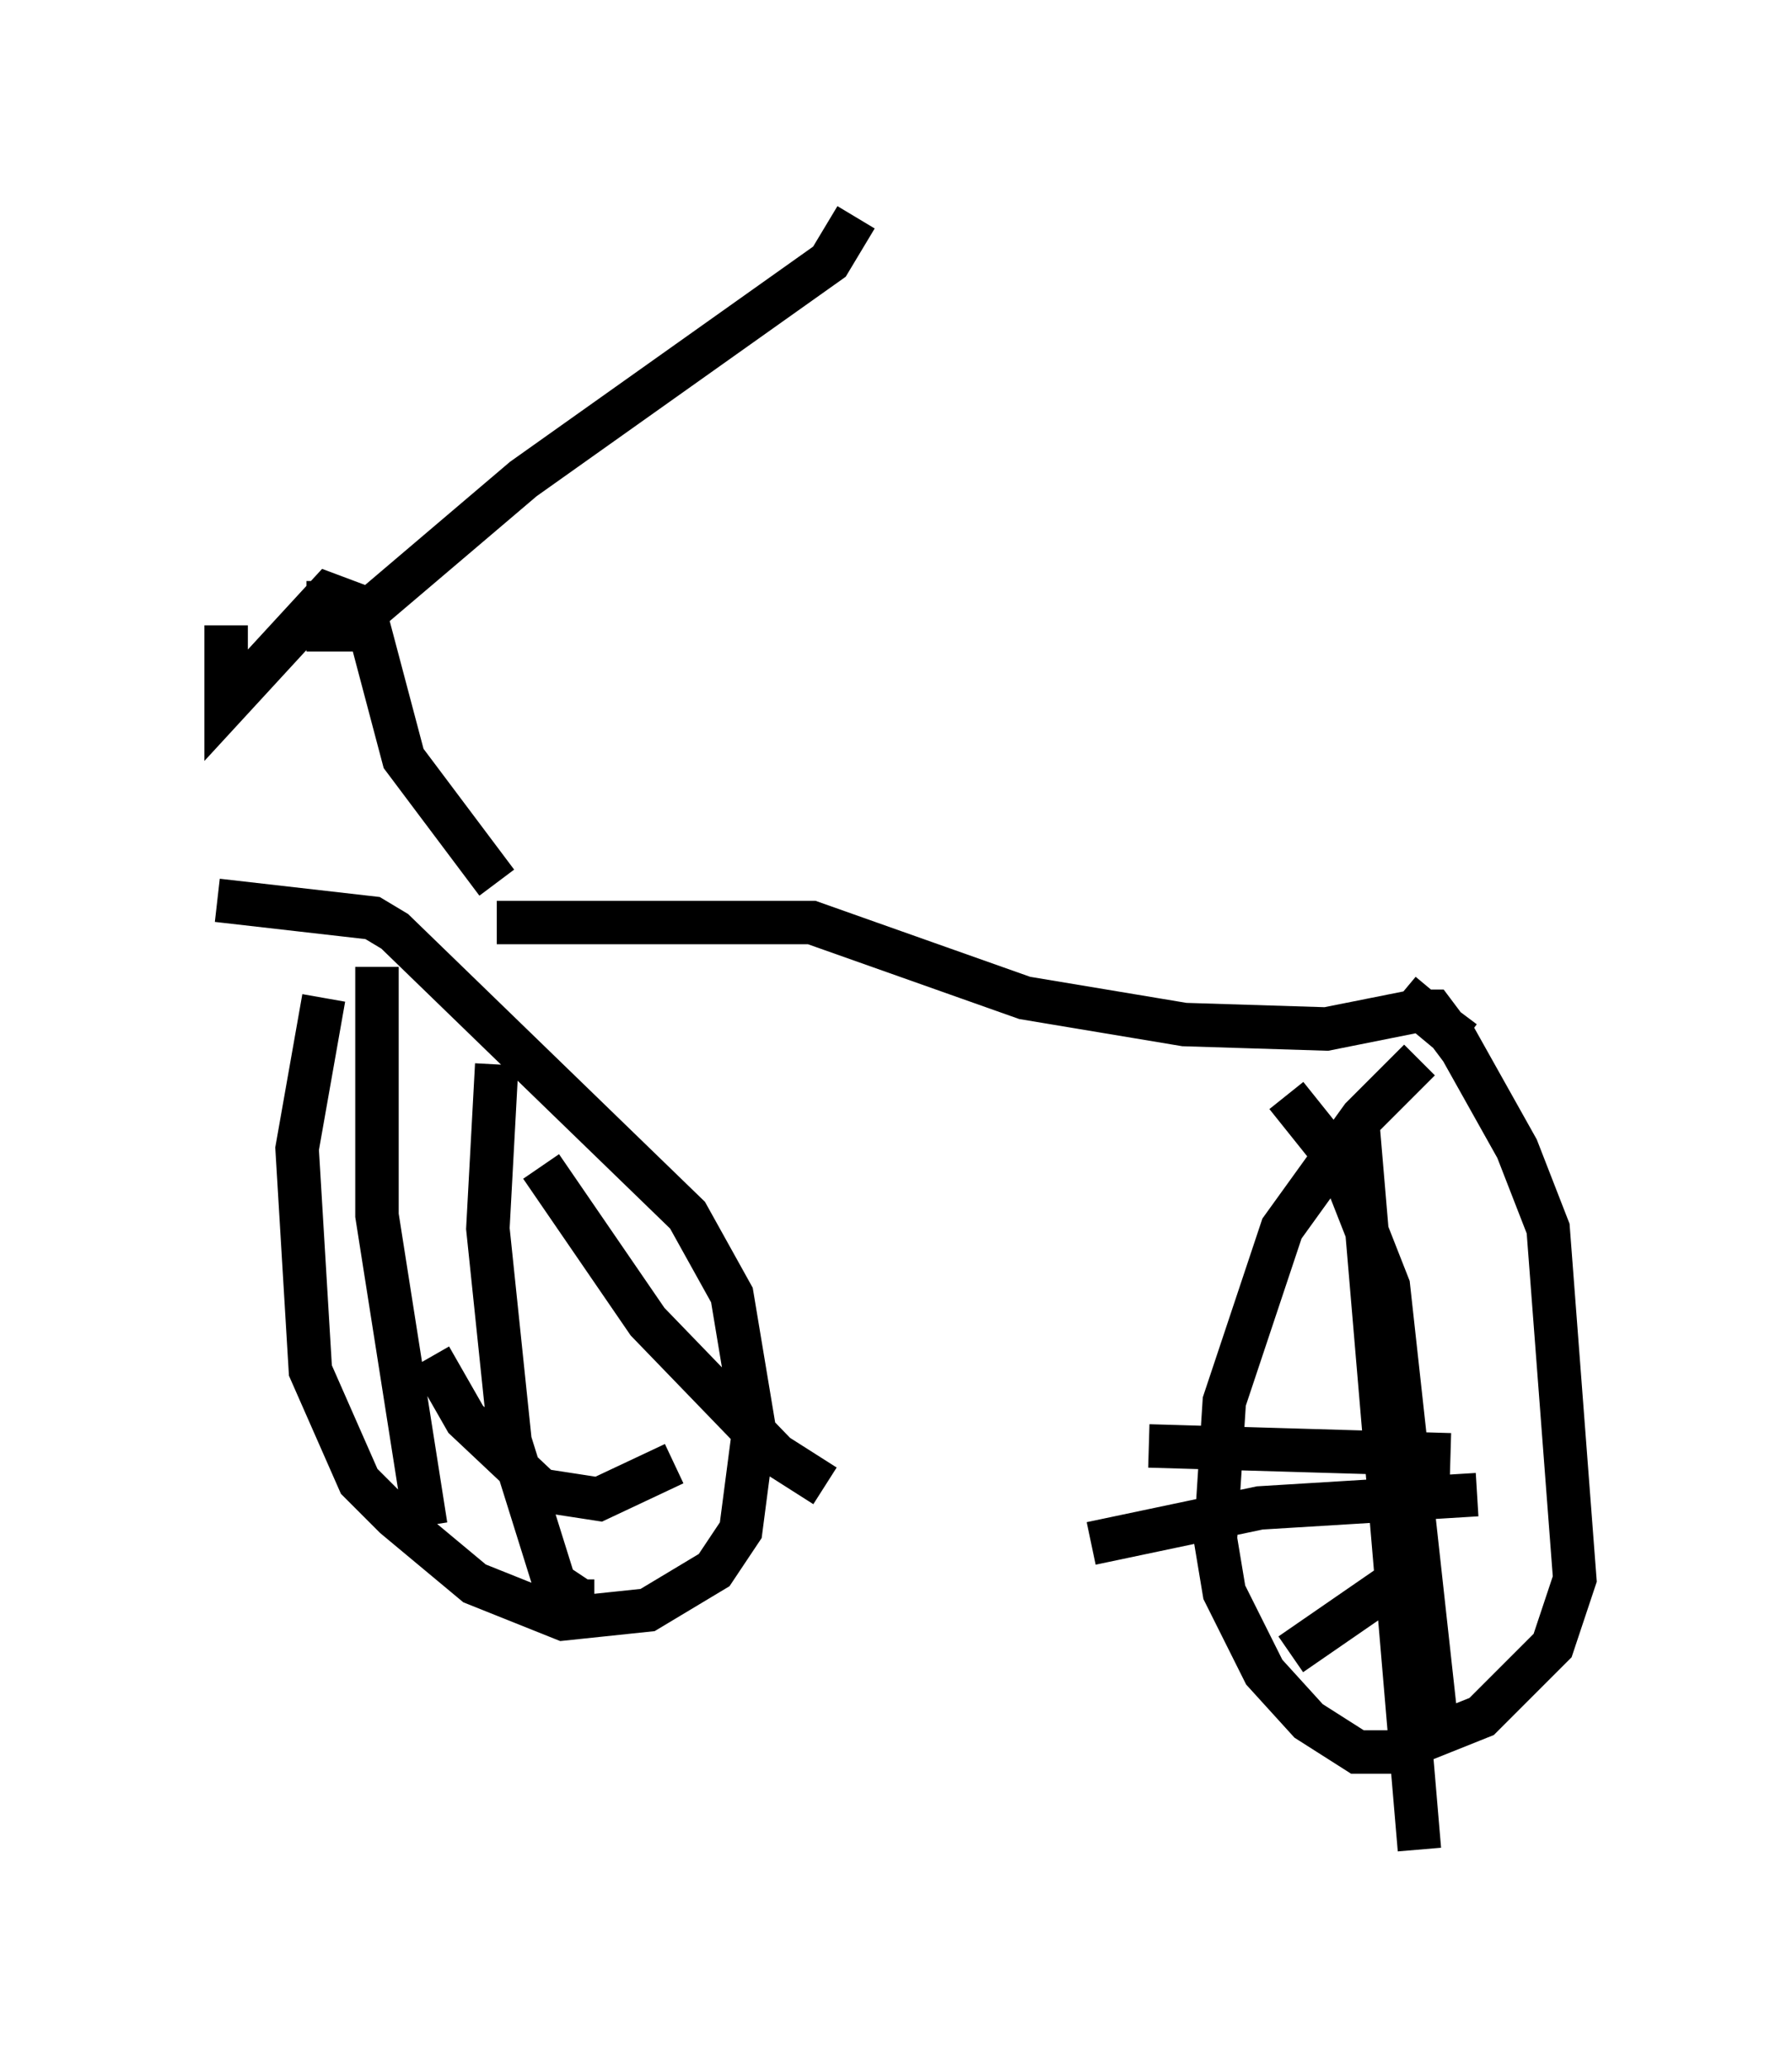 <?xml version="1.0" encoding="utf-8" ?>
<svg baseProfile="full" height="47.567" version="1.1" width="41.238" xmlns="http://www.w3.org/2000/svg" xmlns:ev="http://www.w3.org/2001/xml-events" xmlns:xlink="http://www.w3.org/1999/xlink"><defs /><rect fill="white" height="47.567" width="41.238" x="0" y="0" /><path d="M8.063, 21.436 m-0.613, 1.531 l-0.613, 3.471 0.306, 5.104 l1.123, 2.552 0.817, 0.817 l1.838, 1.531 2.042, 0.817 l1.94, -0.204 1.531, -0.919 l0.613, -0.919 0.306, -2.348 l-0.51, -3.063 -1.021, -1.838 l-6.738, -6.533 -0.51, -0.306 l-3.573, -0.408 m27.665, 3.675 l-1.327, 1.327 -1.838, 2.552 l-1.327, 3.981 -0.204, 3.165 l0.204, 1.225 0.919, 1.838 l1.021, 1.123 1.123, 0.715 l0.817, 0.0 2.042, -0.817 l1.633, -1.633 0.51, -1.531 l-0.613, -8.065 -0.715, -1.838 l-1.429, -2.552 -1.225, -1.021 m-20.825, -1.633 l7.248, 0.0 4.9, 1.735 l3.675, 0.613 3.267, 0.102 l2.042, -0.408 0.408, 0.0 l0.306, 0.408 0.306, -0.408 m-22.152, -2.96 l-2.144, -2.858 -0.919, -3.471 l-0.817, -0.306 -2.348, 2.552 l0.0, -1.838 m2.348, -1.021 l0.0, 1.123 0.408, 0.0 l4.083, -3.471 7.044, -5.002 l0.613, -1.021 m-11.025, 17.252 l0.0, 5.717 1.123, 7.146 m0.102, -3.879 l0.817, 1.429 1.735, 1.633 l1.327, 0.204 1.735, -0.817 m-4.083, -9.188 l-0.204, 3.777 0.51, 4.9 l1.021, 3.267 0.613, 0.408 l0.306, 0.0 m-1.225, -10.004 l2.45, 3.573 2.96, 3.063 l1.123, 0.715 m12.25, -8.473 l1.429, 16.844 m-6.227, -9.29 l6.942, 0.204 m-3.777, -8.269 l1.225, 1.531 1.123, 2.858 l1.123, 10.208 m-7.963, -4.288 l3.879, -0.817 5.002, -0.306 m-4.288, 3.675 l2.96, -2.042 " fill="none" stroke="black" stroke-width="1" /></svg>